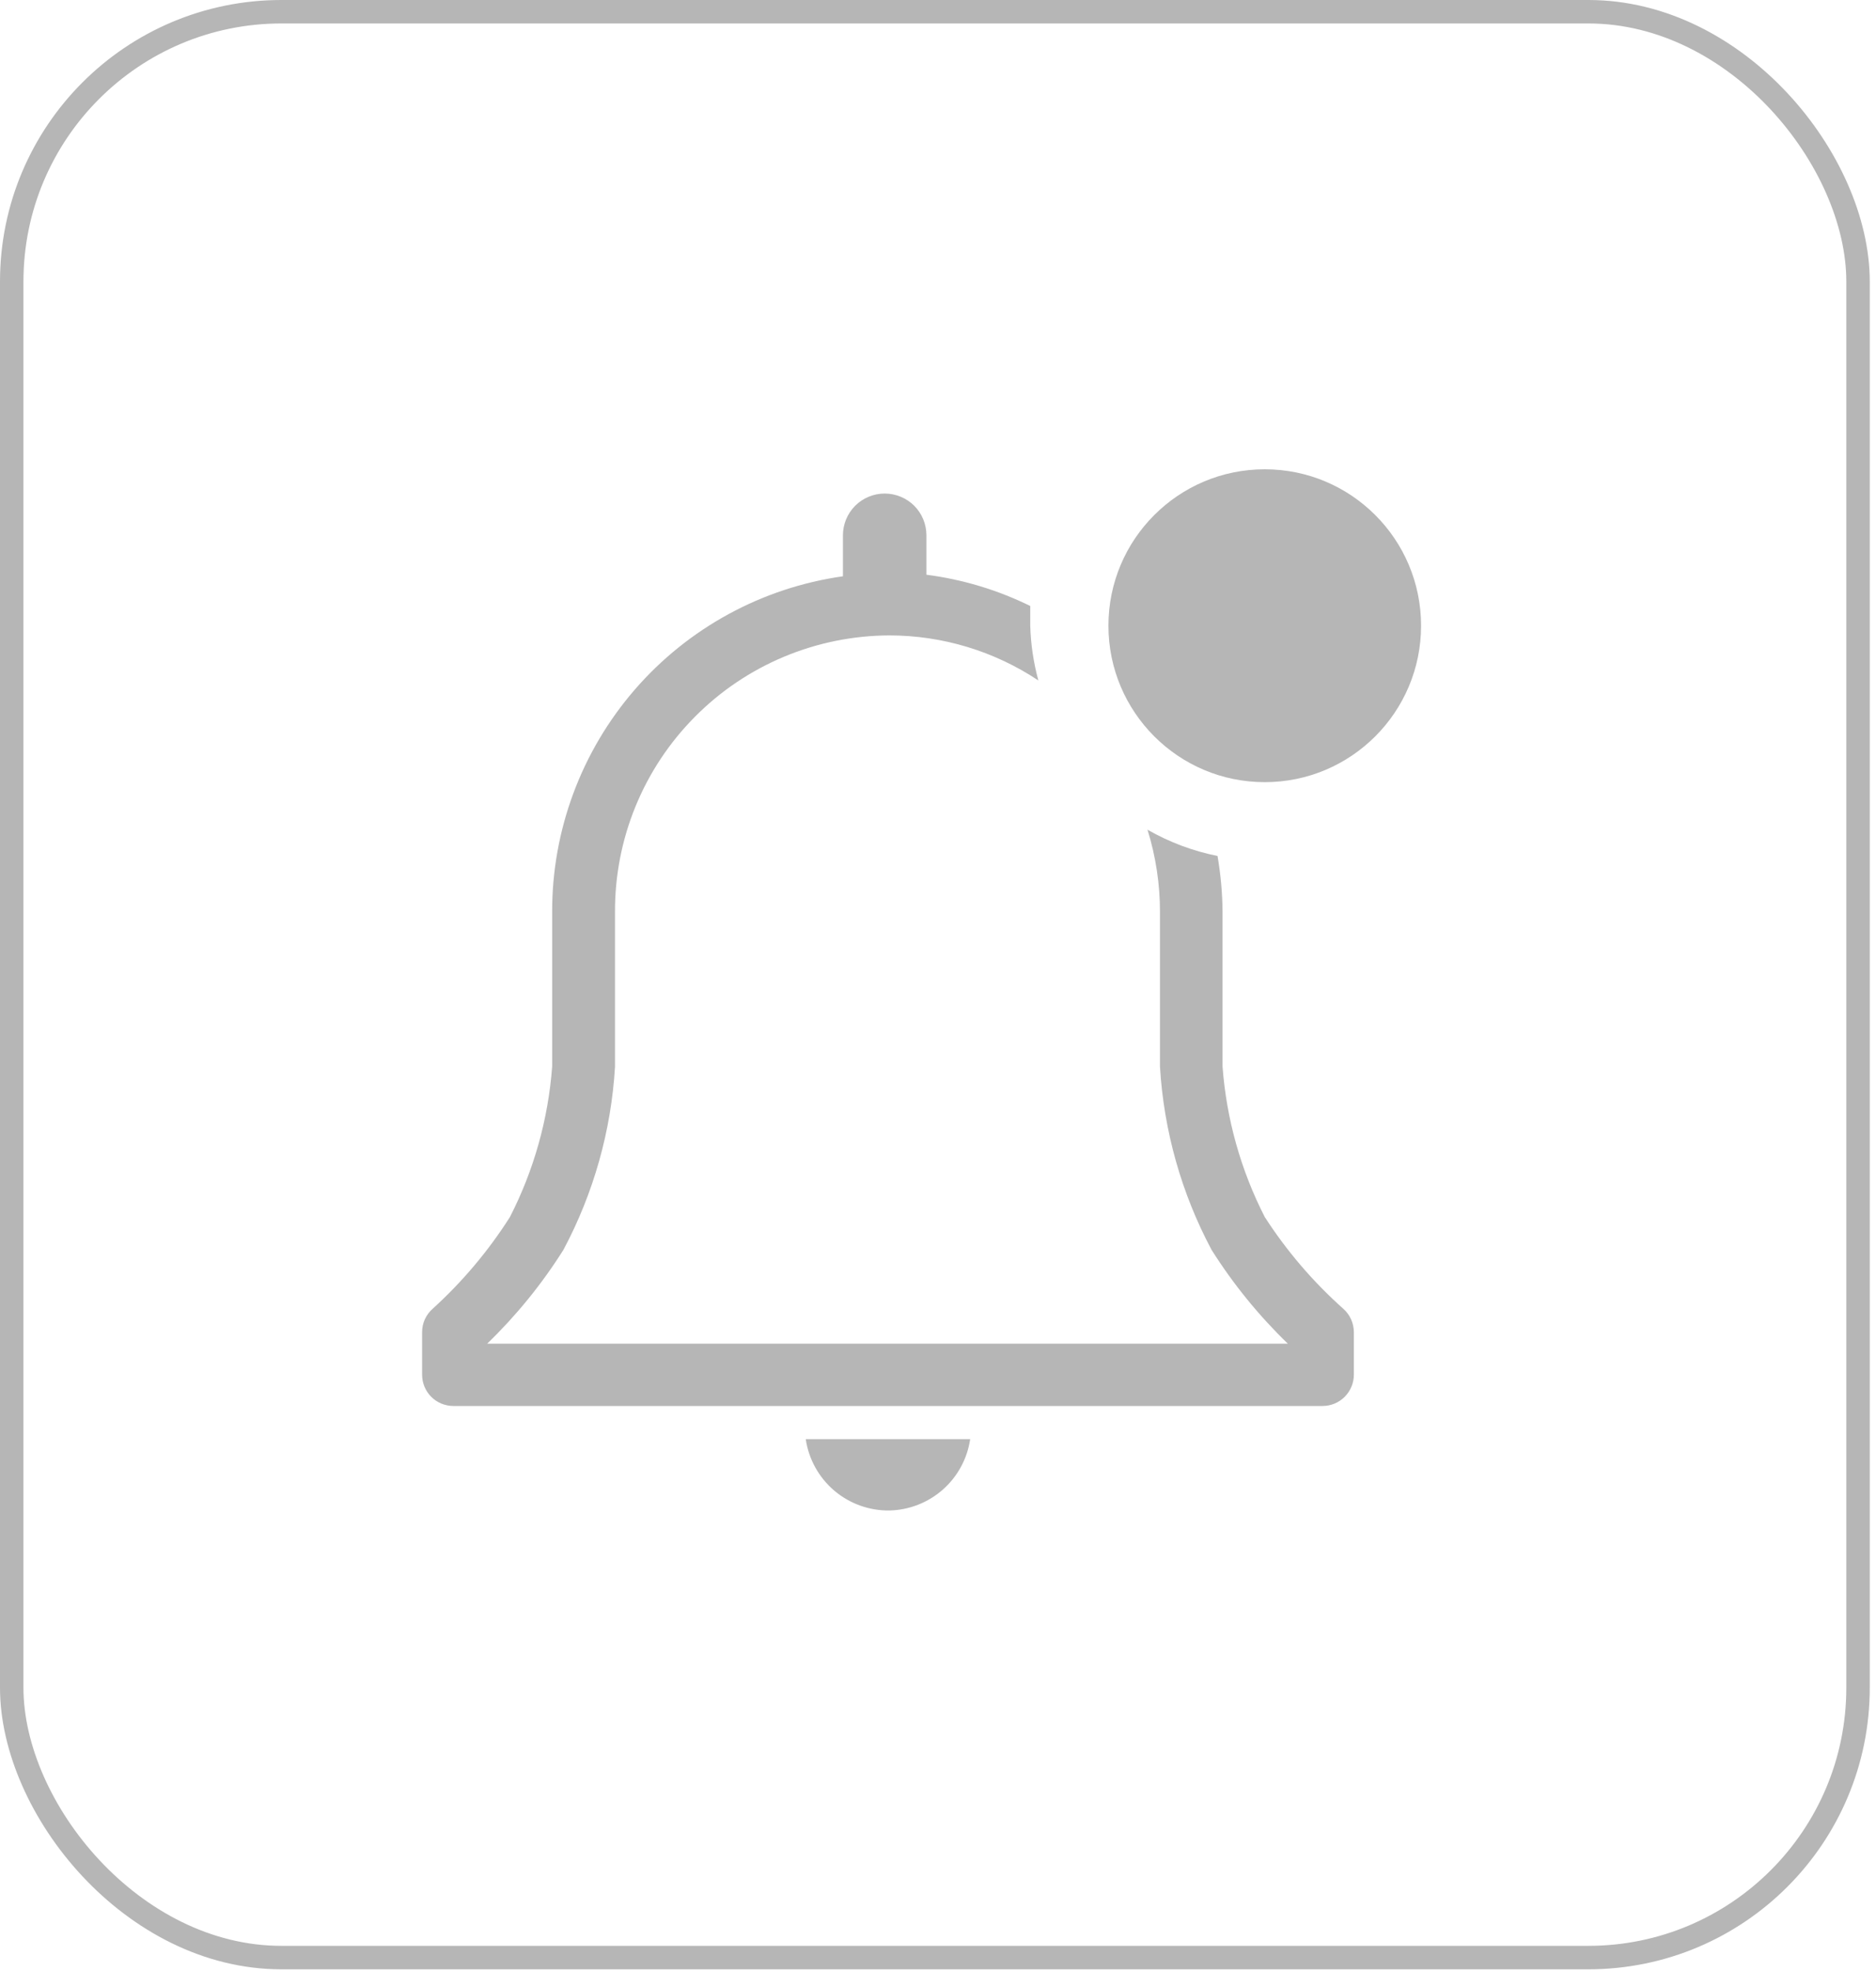 <svg width="40" height="42" viewBox="0 0 40 42" fill="none" xmlns="http://www.w3.org/2000/svg">
<path d="M18.966 32.187C19.386 32.177 19.789 32.019 20.104 31.741C20.419 31.463 20.625 31.082 20.686 30.667H17.18C17.243 31.094 17.459 31.483 17.787 31.763C18.116 32.042 18.535 32.193 18.966 32.187Z" fill="#B6B6B6"/>
<path d="M28.64 27.887C27.997 27.314 27.434 26.657 26.967 25.933C26.456 24.935 26.15 23.845 26.067 22.727V19.433C26.064 19.033 26.028 18.634 25.96 18.24C25.435 18.135 24.931 17.946 24.467 17.68C24.644 18.25 24.734 18.843 24.733 19.44V22.733C24.815 24.097 25.19 25.428 25.833 26.633C26.294 27.363 26.84 28.034 27.46 28.633H10.387C11.007 28.034 11.553 27.363 12.013 26.633C12.656 25.428 13.032 24.097 13.113 22.733V19.433C13.11 18.662 13.258 17.897 13.551 17.183C13.843 16.469 14.274 15.82 14.818 15.273C15.361 14.725 16.008 14.29 16.72 13.993C17.431 13.696 18.195 13.542 18.967 13.54C20.096 13.541 21.2 13.875 22.14 14.5C22.036 14.119 21.978 13.728 21.967 13.333V12.913C21.271 12.571 20.523 12.346 19.753 12.247V11.407C19.753 11.171 19.66 10.944 19.493 10.777C19.326 10.611 19.099 10.517 18.863 10.517C18.627 10.517 18.401 10.611 18.234 10.777C18.067 10.944 17.973 11.171 17.973 11.407V12.28C16.25 12.523 14.674 13.381 13.534 14.696C12.395 16.011 11.769 17.694 11.773 19.433V22.727C11.69 23.845 11.384 24.935 10.873 25.933C10.414 26.655 9.86 27.312 9.227 27.887C9.156 27.949 9.099 28.026 9.059 28.112C9.02 28.198 9 28.292 9 28.387V29.293C9 29.47 9.07 29.64 9.195 29.765C9.32 29.89 9.49 29.96 9.667 29.96H28.2C28.377 29.96 28.546 29.89 28.671 29.765C28.796 29.64 28.867 29.47 28.867 29.293V28.387C28.866 28.292 28.846 28.198 28.807 28.112C28.768 28.026 28.711 27.949 28.64 27.887Z" fill="#B6B6B6"/>
<path d="M26.967 16.667C28.808 16.667 30.3 15.174 30.3 13.333C30.3 11.492 28.808 10 26.967 10C25.126 10 23.634 11.492 23.634 13.333C23.634 15.174 25.126 16.667 26.967 16.667Z" fill="#B6B6B6"/>
<rect x="0.25" y="0.25" width="39.367" height="41.464" rx="5.75" stroke="#B6B6B6" stroke-width="0.5"/>
</svg>

